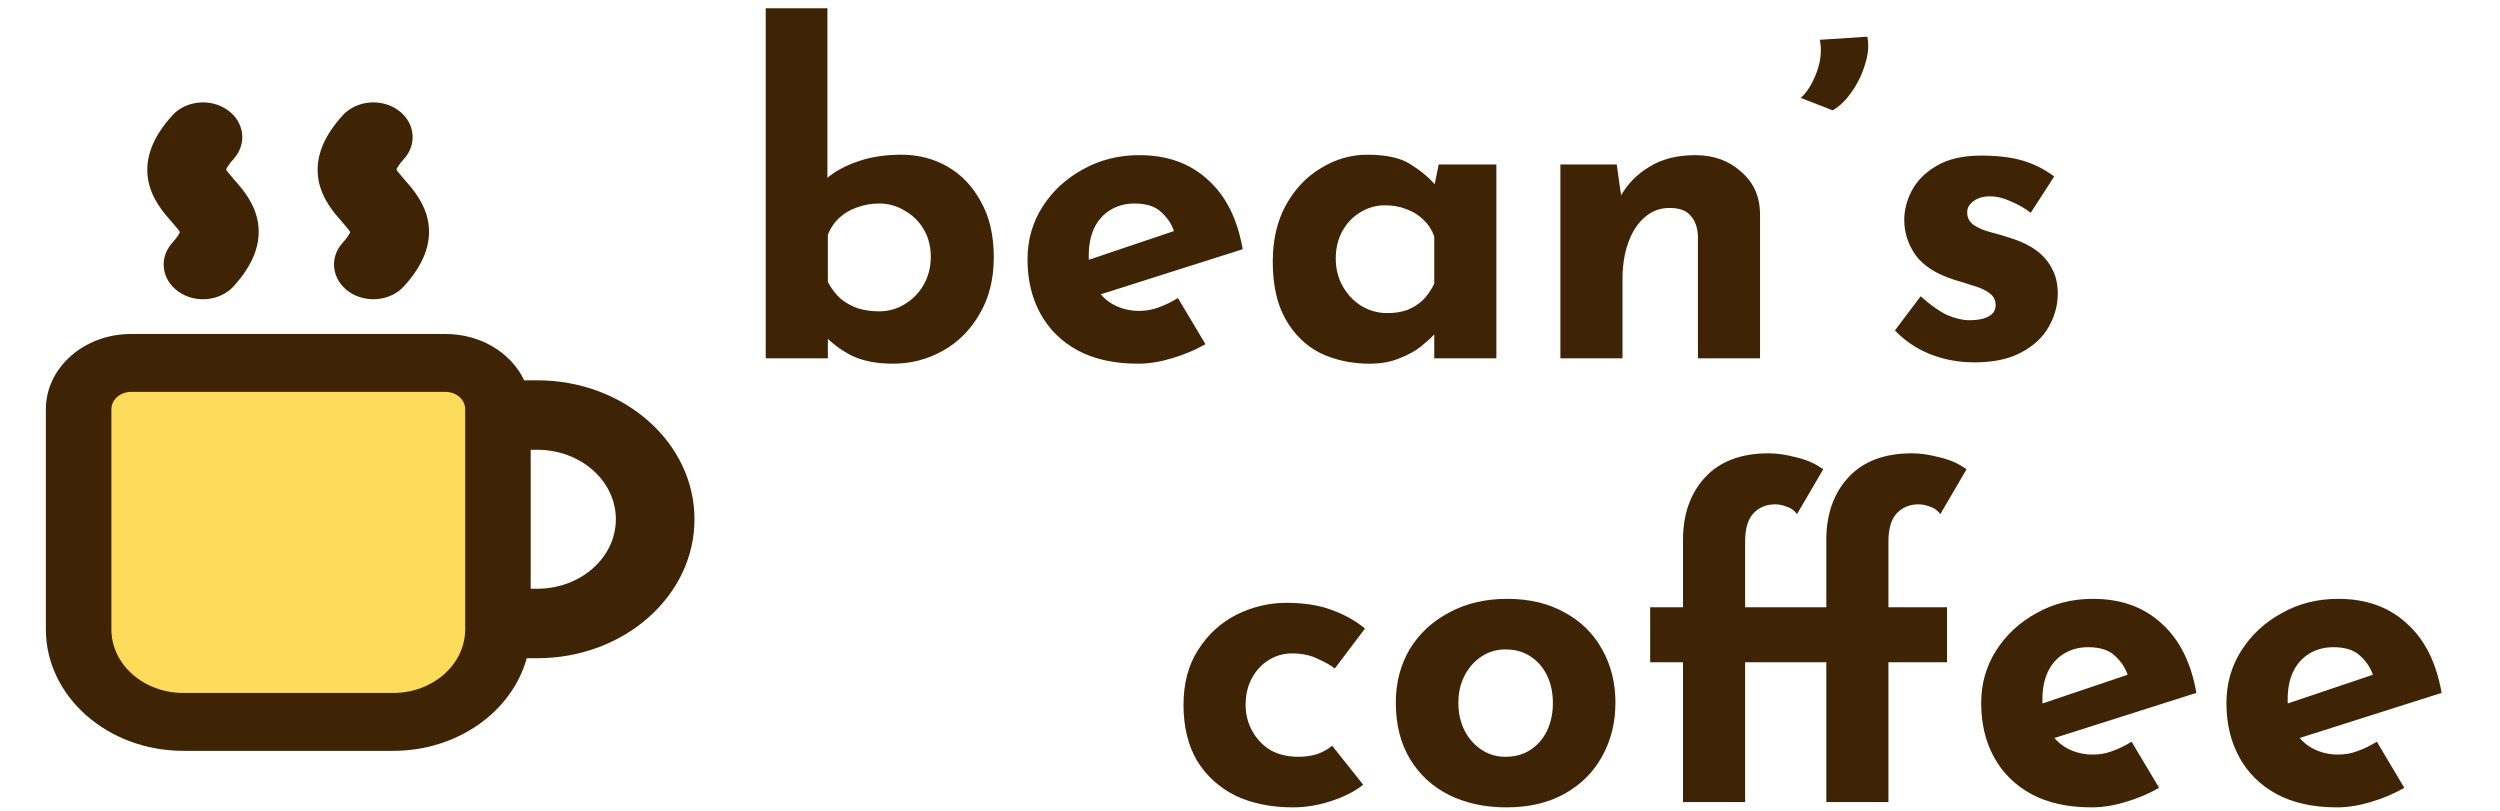 <svg width="293" height="95" viewBox="0 0 293 95" fill="none" xmlns="http://www.w3.org/2000/svg">
<g clip-path="url(#clip0_92_15)">
<path d="M52.214 42.536H15.357C11.965 42.536 9.214 44.966 9.214 47.964V73.75C9.214 79.746 14.715 84.607 21.5 84.607H46.071C52.857 84.607 58.357 79.746 58.357 73.75V47.964C58.357 44.966 55.607 42.536 52.214 42.536Z" fill="#FDDC5C"/>
<path fill-rule="evenodd" clip-rule="evenodd" d="M20.912 34.179C18.925 32.775 18.603 30.213 20.193 28.457C20.813 27.771 21.02 27.369 21.084 27.191C21.019 27.085 20.809 26.782 20.151 26.032L20.017 25.881C19.271 25.04 17.765 23.343 17.367 21.104C16.886 18.396 18.068 15.875 20.193 13.528C21.782 11.772 24.681 11.488 26.668 12.892C28.655 14.297 28.977 16.859 27.388 18.615C26.767 19.301 26.56 19.703 26.496 19.881C26.561 19.986 26.771 20.29 27.43 21.04L27.564 21.191C28.31 22.032 29.815 23.728 30.213 25.968C30.695 28.676 29.512 31.197 27.388 33.544C25.798 35.299 22.899 35.584 20.912 34.179ZM26.471 19.991C26.471 19.991 26.468 19.973 26.479 19.934C26.479 19.971 26.471 19.991 26.471 19.991ZM21.109 27.081C21.109 27.081 21.112 27.098 21.101 27.138C21.101 27.101 21.109 27.081 21.109 27.081ZM15.357 39.143C9.844 39.143 5.375 43.093 5.375 47.964V73.75C5.375 81.62 12.594 88 21.5 88H46.071C53.654 88 60.014 83.375 61.736 77.143H62.964C73.142 77.143 81.393 69.852 81.393 60.857C81.393 51.863 73.142 44.572 62.964 44.572H61.432C59.927 41.384 56.367 39.143 52.214 39.143H15.357ZM62.196 52.714V69H62.964C68.053 69 72.179 65.354 72.179 60.857C72.179 56.36 68.053 52.714 62.964 52.714H62.196ZM13.054 47.964C13.054 46.84 14.085 45.929 15.357 45.929H52.214C53.486 45.929 54.518 46.84 54.518 47.964V73.75C54.518 77.873 50.736 81.214 46.071 81.214H21.5C16.835 81.214 13.054 77.873 13.054 73.75V47.964ZM40.157 28.457C38.567 30.213 38.889 32.775 40.876 34.179C42.863 35.584 45.763 35.299 47.352 33.544C49.477 31.197 50.659 28.676 50.177 25.968C49.779 23.728 48.274 22.032 47.528 21.191L47.394 21.04C46.736 20.29 46.525 19.986 46.46 19.881C46.524 19.703 46.731 19.301 47.352 18.615C48.941 16.859 48.619 14.297 46.633 12.892C44.646 11.488 41.746 11.772 40.157 13.528C38.032 15.875 36.85 18.396 37.331 21.104C37.73 23.343 39.235 25.04 39.981 25.881L40.115 26.032C40.773 26.782 40.984 27.085 41.049 27.191C40.985 27.369 40.778 27.771 40.157 28.457ZM46.435 19.991C46.435 19.991 46.433 19.973 46.443 19.934C46.443 19.971 46.435 19.991 46.435 19.991ZM41.074 27.081C41.074 27.081 41.076 27.098 41.066 27.138C41.066 27.101 41.074 27.081 41.074 27.081Z" fill="#3F2305"/>
</g>
<path d="M104.668 42.624C102.761 42.624 101.149 42.312 99.832 41.688C98.549 41.029 97.423 40.18 96.452 39.14L97.024 37.58V42H89.744V0.972H96.972V23.176V20.836C97.873 20.073 99.069 19.432 100.56 18.912C102.051 18.392 103.749 18.132 105.656 18.132C107.632 18.132 109.435 18.6 111.064 19.536C112.693 20.472 113.993 21.841 114.964 23.644C115.969 25.412 116.472 27.579 116.472 30.144C116.472 32.709 115.917 34.928 114.808 36.8C113.733 38.672 112.295 40.111 110.492 41.116C108.689 42.121 106.748 42.624 104.668 42.624ZM103.056 36.488C104.131 36.488 105.119 36.211 106.02 35.656C106.956 35.101 107.701 34.339 108.256 33.368C108.811 32.397 109.088 31.305 109.088 30.092C109.088 28.879 108.811 27.804 108.256 26.868C107.701 25.932 106.956 25.204 106.02 24.684C105.119 24.129 104.131 23.852 103.056 23.852C102.12 23.852 101.236 24.008 100.404 24.32C99.607 24.597 98.913 25.013 98.324 25.568C97.769 26.088 97.336 26.729 97.024 27.492V33.056C97.44 33.819 97.925 34.46 98.48 34.98C99.069 35.465 99.745 35.847 100.508 36.124C101.271 36.367 102.12 36.488 103.056 36.488ZM133.373 42.624C130.6 42.624 128.243 42.104 126.301 41.064C124.395 40.024 122.939 38.585 121.933 36.748C120.928 34.911 120.425 32.796 120.425 30.404C120.425 28.116 121.015 26.053 122.193 24.216C123.372 22.379 124.949 20.923 126.925 19.848C128.901 18.739 131.103 18.184 133.529 18.184C136.788 18.184 139.457 19.137 141.537 21.044C143.652 22.916 145.021 25.637 145.645 29.208L127.965 34.824L126.353 30.872L139.145 26.556L137.637 27.232C137.36 26.331 136.857 25.551 136.129 24.892C135.436 24.199 134.379 23.852 132.957 23.852C131.883 23.852 130.929 24.112 130.097 24.632C129.3 25.117 128.676 25.828 128.225 26.764C127.809 27.665 127.601 28.74 127.601 29.988C127.601 31.409 127.861 32.605 128.381 33.576C128.901 34.512 129.612 35.223 130.513 35.708C131.415 36.193 132.42 36.436 133.529 36.436C134.327 36.436 135.089 36.297 135.817 36.02C136.58 35.743 137.325 35.379 138.053 34.928L141.277 40.336C140.064 41.029 138.747 41.584 137.325 42C135.939 42.416 134.621 42.624 133.373 42.624ZM160.503 42.624C158.389 42.624 156.465 42.208 154.731 41.376C153.033 40.509 151.681 39.192 150.675 37.424C149.67 35.656 149.167 33.403 149.167 30.664C149.167 28.099 149.687 25.88 150.727 24.008C151.767 22.136 153.137 20.697 154.835 19.692C156.534 18.652 158.337 18.132 160.243 18.132C162.497 18.132 164.195 18.513 165.339 19.276C166.518 20.004 167.489 20.819 168.251 21.72L167.939 22.604L168.615 19.276H175.375V42H168.095V37.06L168.667 38.62C168.598 38.62 168.39 38.828 168.043 39.244C167.697 39.625 167.177 40.093 166.483 40.648C165.825 41.168 164.993 41.619 163.987 42C163.017 42.416 161.855 42.624 160.503 42.624ZM162.583 36.696C163.45 36.696 164.23 36.575 164.923 36.332C165.617 36.055 166.223 35.673 166.743 35.188C167.263 34.668 167.714 34.027 168.095 33.264V27.7C167.818 26.937 167.402 26.296 166.847 25.776C166.293 25.221 165.634 24.805 164.871 24.528C164.109 24.216 163.259 24.06 162.323 24.06C161.283 24.06 160.313 24.337 159.411 24.892C158.545 25.412 157.851 26.14 157.331 27.076C156.811 28.012 156.551 29.087 156.551 30.3C156.551 31.513 156.829 32.605 157.383 33.576C157.938 34.547 158.666 35.309 159.567 35.864C160.503 36.419 161.509 36.696 162.583 36.696ZM189.481 19.276L190.053 23.332L189.949 22.968C190.746 21.547 191.873 20.403 193.329 19.536C194.785 18.635 196.57 18.184 198.685 18.184C200.834 18.184 202.619 18.825 204.041 20.108C205.497 21.356 206.242 22.985 206.277 24.996V42H198.997V27.7C198.962 26.695 198.685 25.897 198.165 25.308C197.679 24.684 196.847 24.372 195.669 24.372C194.559 24.372 193.589 24.736 192.757 25.464C191.925 26.192 191.283 27.18 190.833 28.428C190.382 29.676 190.157 31.115 190.157 32.744V42H182.877V19.276H189.481ZM214.792 12.932L211.048 11.476C211.81 10.783 212.434 9.777 212.92 8.46C213.405 7.143 213.526 5.877 213.284 4.664L218.848 4.3C219.056 5.271 218.969 6.345 218.588 7.524C218.241 8.703 217.721 9.777 217.028 10.748C216.369 11.719 215.624 12.447 214.792 12.932ZM231.394 42.468C229.522 42.468 227.771 42.139 226.142 41.48C224.547 40.821 223.195 39.903 222.086 38.724L225.102 34.72C226.211 35.725 227.234 36.453 228.17 36.904C229.14 37.32 230.007 37.528 230.77 37.528C231.359 37.528 231.879 37.476 232.33 37.372C232.815 37.233 233.196 37.043 233.474 36.8C233.751 36.523 233.89 36.176 233.89 35.76C233.89 35.171 233.647 34.703 233.162 34.356C232.711 34.009 232.122 33.732 231.394 33.524C230.666 33.281 229.886 33.039 229.054 32.796C226.974 32.137 225.466 31.184 224.53 29.936C223.628 28.653 223.178 27.267 223.178 25.776C223.178 24.632 223.472 23.488 224.062 22.344C224.686 21.165 225.656 20.195 226.974 19.432C228.326 18.635 230.059 18.236 232.174 18.236C234.08 18.236 235.692 18.427 237.01 18.808C238.327 19.189 239.575 19.813 240.754 20.68L237.998 24.944C237.339 24.424 236.594 23.991 235.762 23.644C234.964 23.263 234.219 23.055 233.526 23.02C232.902 22.985 232.364 23.055 231.914 23.228C231.498 23.401 231.168 23.627 230.926 23.904C230.683 24.181 230.562 24.476 230.562 24.788C230.527 25.447 230.77 25.967 231.29 26.348C231.844 26.729 232.538 27.024 233.37 27.232C234.202 27.44 235.016 27.683 235.814 27.96C236.923 28.307 237.876 28.775 238.674 29.364C239.471 29.953 240.078 30.664 240.494 31.496C240.944 32.293 241.17 33.264 241.17 34.408C241.17 35.795 240.806 37.112 240.078 38.36C239.384 39.573 238.31 40.561 236.854 41.324C235.432 42.087 233.612 42.468 231.394 42.468ZM159.766 91.972C158.761 92.769 157.496 93.411 155.97 93.896C154.48 94.381 153.006 94.624 151.55 94.624C148.95 94.624 146.68 94.156 144.738 93.22C142.832 92.249 141.341 90.88 140.266 89.112C139.226 87.309 138.706 85.143 138.706 82.612C138.706 80.081 139.278 77.932 140.422 76.164C141.566 74.361 143.057 72.992 144.894 72.056C146.766 71.12 148.725 70.652 150.77 70.652C152.816 70.652 154.584 70.929 156.074 71.484C157.6 72.039 158.9 72.767 159.974 73.668L156.438 78.348C155.953 77.967 155.277 77.585 154.41 77.204C153.578 76.788 152.59 76.58 151.446 76.58C150.441 76.58 149.522 76.84 148.69 77.36C147.858 77.88 147.2 78.591 146.714 79.492C146.229 80.393 145.986 81.433 145.986 82.612C145.986 83.721 146.246 84.744 146.766 85.68C147.286 86.616 147.997 87.361 148.898 87.916C149.834 88.436 150.926 88.696 152.174 88.696C152.972 88.696 153.7 88.592 154.358 88.384C155.052 88.141 155.641 87.812 156.126 87.396L159.766 91.972ZM163.589 82.352C163.589 80.029 164.127 77.949 165.201 76.112C166.311 74.275 167.853 72.836 169.829 71.796C171.805 70.721 174.076 70.184 176.641 70.184C179.241 70.184 181.495 70.721 183.401 71.796C185.308 72.836 186.764 74.275 187.769 76.112C188.809 77.949 189.329 80.029 189.329 82.352C189.329 84.675 188.809 86.772 187.769 88.644C186.764 90.481 185.308 91.937 183.401 93.012C181.495 94.087 179.207 94.624 176.537 94.624C174.041 94.624 171.805 94.139 169.829 93.168C167.888 92.197 166.363 90.793 165.253 88.956C164.144 87.119 163.589 84.917 163.589 82.352ZM170.921 82.404C170.921 83.583 171.164 84.657 171.649 85.628C172.135 86.564 172.793 87.309 173.625 87.864C174.457 88.419 175.393 88.696 176.433 88.696C177.577 88.696 178.565 88.419 179.397 87.864C180.229 87.309 180.871 86.564 181.321 85.628C181.772 84.657 181.997 83.583 181.997 82.404C181.997 81.191 181.772 80.116 181.321 79.18C180.871 78.244 180.229 77.499 179.397 76.944C178.565 76.389 177.577 76.112 176.433 76.112C175.393 76.112 174.457 76.389 173.625 76.944C172.793 77.499 172.135 78.244 171.649 79.18C171.164 80.116 170.921 81.191 170.921 82.404ZM197.248 94V77.62H193.4V71.172H197.248V63.268C197.248 60.287 198.098 57.86 199.796 55.988C201.53 54.081 204.026 53.128 207.284 53.128C208.255 53.128 209.33 53.284 210.508 53.596C211.722 53.873 212.779 54.341 213.68 55L210.612 60.252C210.266 59.801 209.85 59.507 209.364 59.368C208.914 59.195 208.48 59.108 208.064 59.108C207.024 59.108 206.175 59.455 205.516 60.148C204.858 60.841 204.528 61.951 204.528 63.476V71.172H211.392V77.62H204.528V94H197.248ZM214.044 94V77.62H210.196V71.172H214.044V63.268C214.044 60.287 214.894 57.86 216.592 55.988C218.326 54.081 220.822 53.128 224.08 53.128C225.051 53.128 226.126 53.284 227.304 53.596C228.518 53.873 229.575 54.341 230.476 55L227.408 60.252C227.062 59.801 226.646 59.507 226.16 59.368C225.71 59.195 225.276 59.108 224.86 59.108C223.82 59.108 222.971 59.455 222.312 60.148C221.654 60.841 221.324 61.951 221.324 63.476V71.172H228.188V77.62H221.324V94H214.044ZM245.143 94.624C242.369 94.624 240.012 94.104 238.071 93.064C236.164 92.024 234.708 90.585 233.703 88.748C232.697 86.911 232.195 84.796 232.195 82.404C232.195 80.116 232.784 78.053 233.963 76.216C235.141 74.379 236.719 72.923 238.695 71.848C240.671 70.739 242.872 70.184 245.299 70.184C248.557 70.184 251.227 71.137 253.307 73.044C255.421 74.916 256.791 77.637 257.415 81.208L239.735 86.824L238.123 82.872L250.915 78.556L249.407 79.232C249.129 78.331 248.627 77.551 247.899 76.892C247.205 76.199 246.148 75.852 244.727 75.852C243.652 75.852 242.699 76.112 241.867 76.632C241.069 77.117 240.445 77.828 239.995 78.764C239.579 79.665 239.371 80.74 239.371 81.988C239.371 83.409 239.631 84.605 240.151 85.576C240.671 86.512 241.381 87.223 242.283 87.708C243.184 88.193 244.189 88.436 245.299 88.436C246.096 88.436 246.859 88.297 247.587 88.02C248.349 87.743 249.095 87.379 249.823 86.928L253.047 92.336C251.833 93.029 250.516 93.584 249.095 94C247.708 94.416 246.391 94.624 245.143 94.624ZM273.885 94.624C271.112 94.624 268.754 94.104 266.813 93.064C264.906 92.024 263.45 90.585 262.445 88.748C261.44 86.911 260.937 84.796 260.937 82.404C260.937 80.116 261.526 78.053 262.705 76.216C263.884 74.379 265.461 72.923 267.437 71.848C269.413 70.739 271.614 70.184 274.041 70.184C277.3 70.184 279.969 71.137 282.049 73.044C284.164 74.916 285.533 77.637 286.157 81.208L268.477 86.824L266.865 82.872L279.657 78.556L278.149 79.232C277.872 78.331 277.369 77.551 276.641 76.892C275.948 76.199 274.89 75.852 273.469 75.852C272.394 75.852 271.441 76.112 270.609 76.632C269.812 77.117 269.188 77.828 268.737 78.764C268.321 79.665 268.113 80.74 268.113 81.988C268.113 83.409 268.373 84.605 268.893 85.576C269.413 86.512 270.124 87.223 271.025 87.708C271.926 88.193 272.932 88.436 274.041 88.436C274.838 88.436 275.601 88.297 276.329 88.02C277.092 87.743 277.837 87.379 278.565 86.928L281.789 92.336C280.576 93.029 279.258 93.584 277.837 94C276.45 94.416 275.133 94.624 273.885 94.624Z" fill="#3F2305"/>
<defs>
<clipPath id="clip0_92_15">
<rect width="86" height="76" fill="white" transform="translate(0 12)"/>
</clipPath>
</defs>
</svg>
